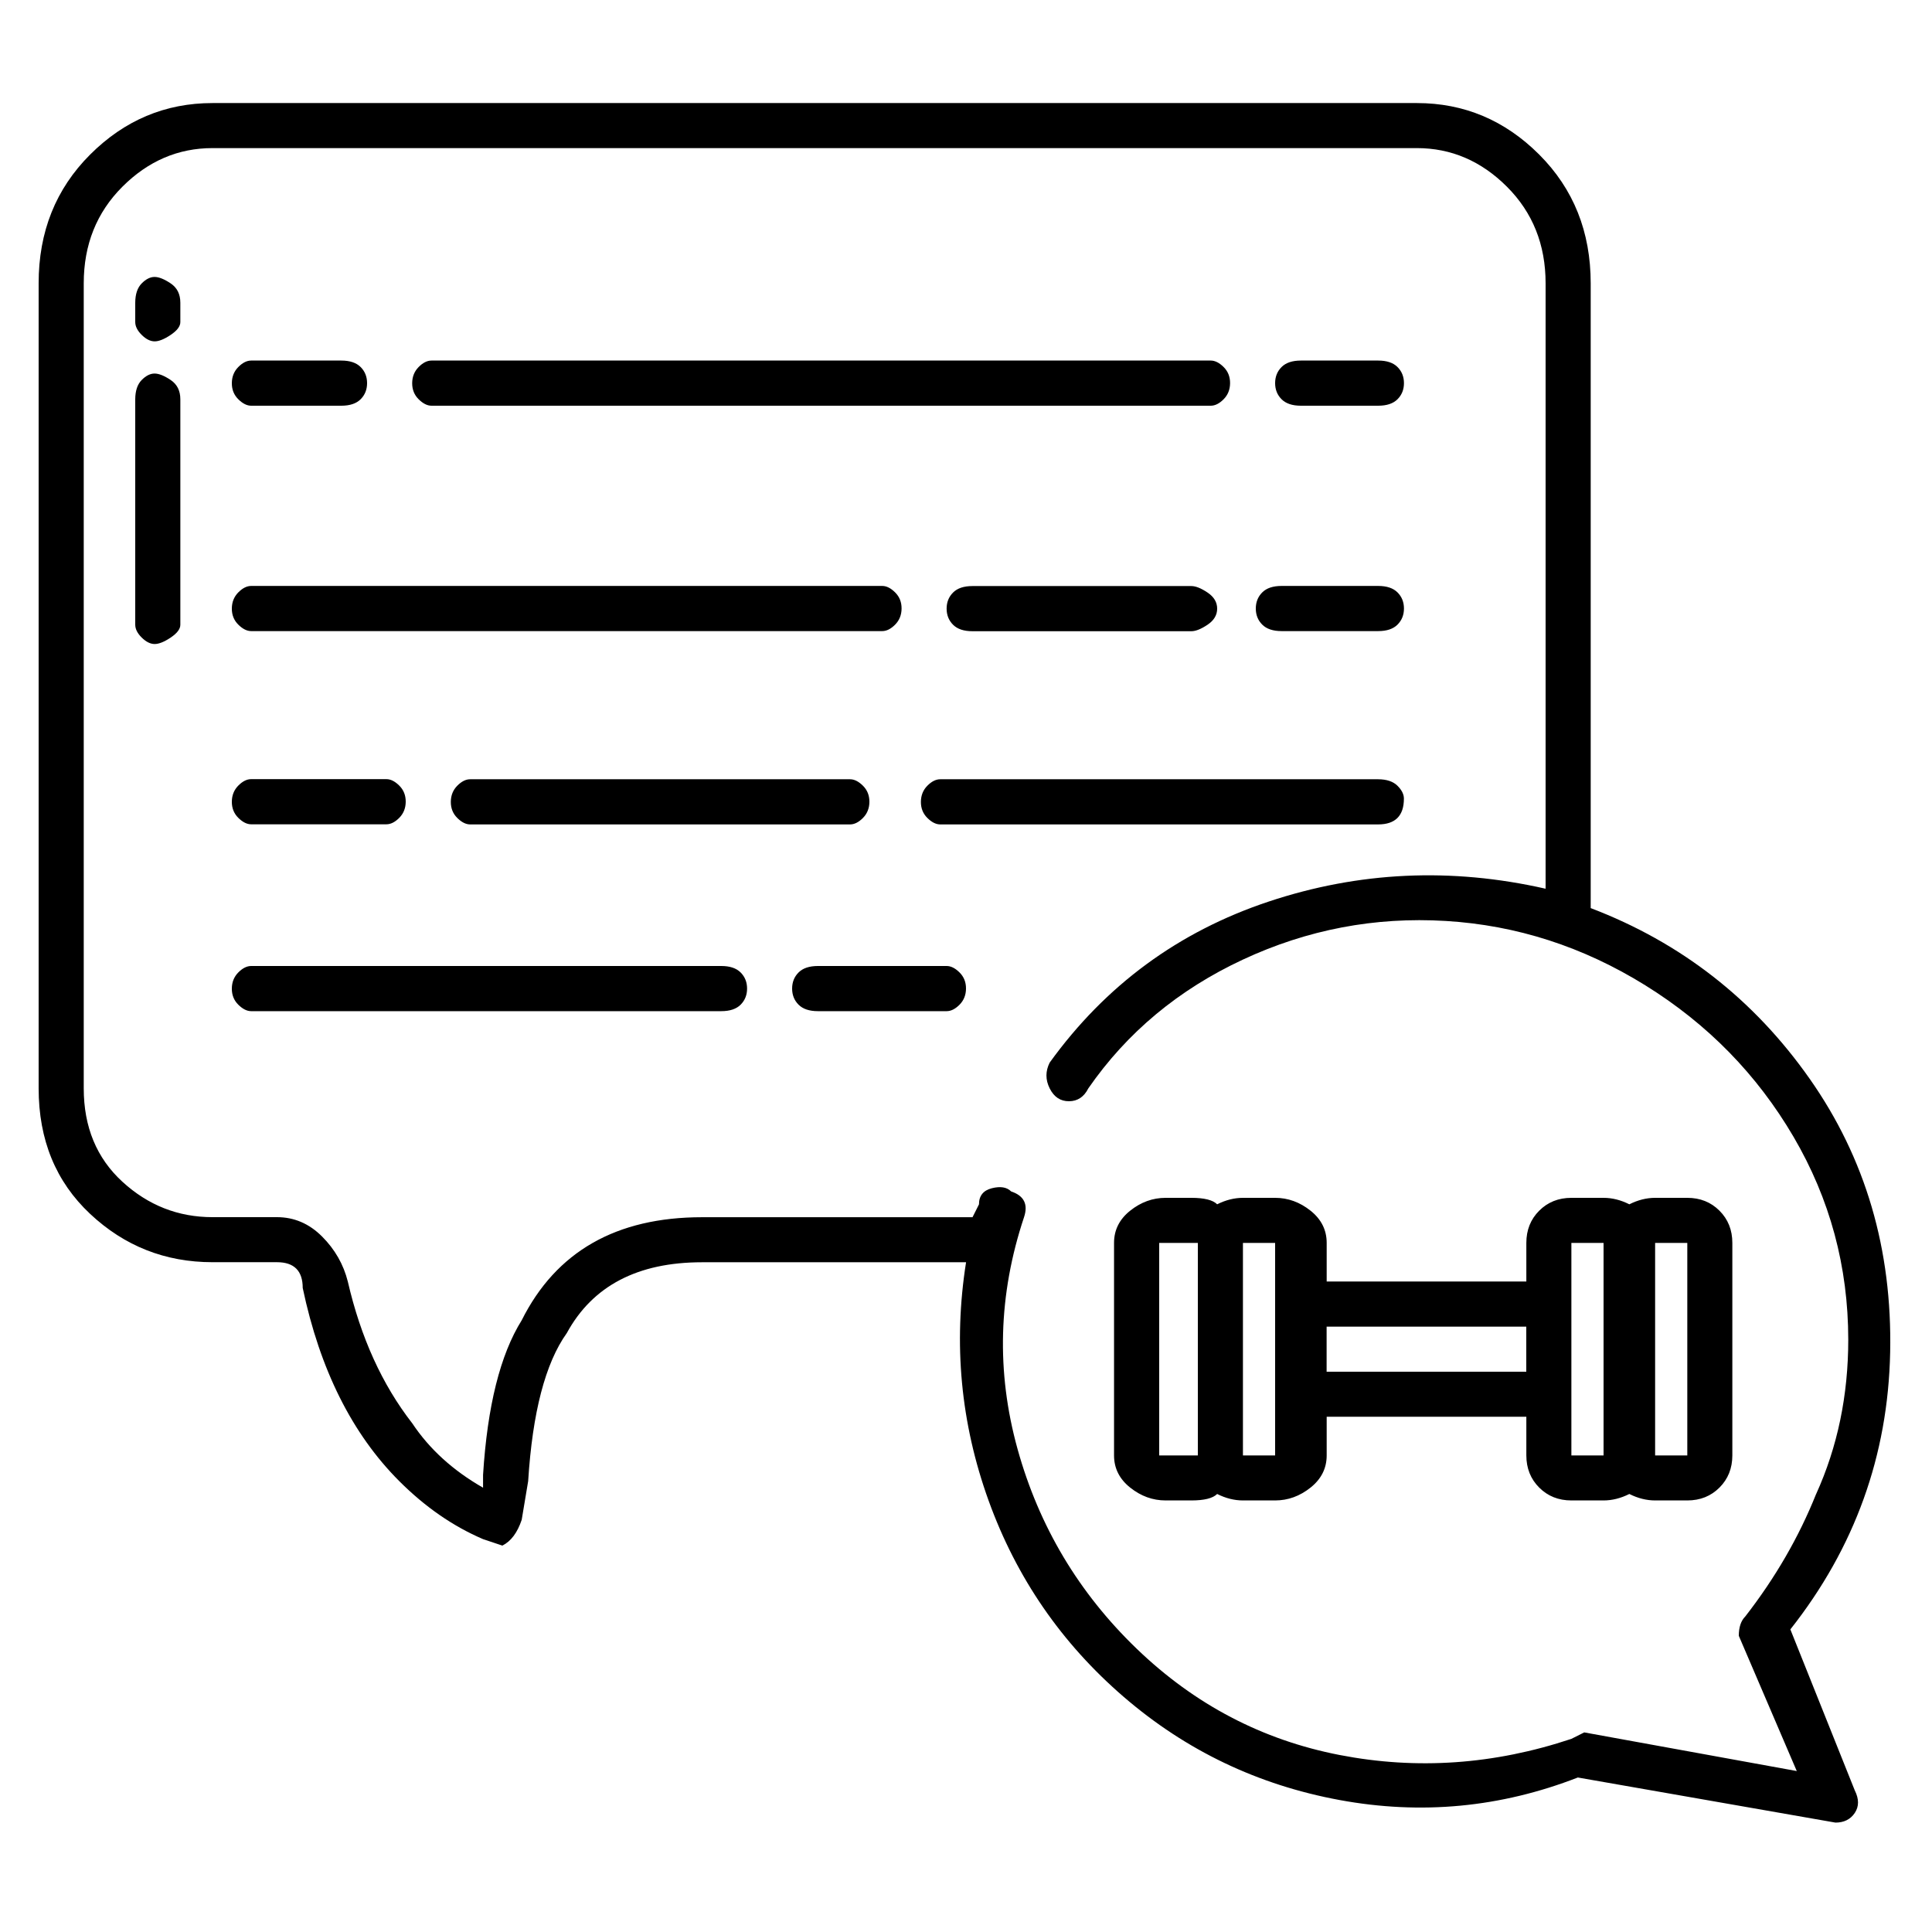<!-- Generated by IcoMoon.io -->
<svg version="1.1" xmlns="http://www.w3.org/2000/svg" width="32" height="32" viewBox="0 0 32 32">
<title>-chat</title>
<path d="M23.253 13.227q0-0.107-0.107-0.213t-0.32-0.107h-7.253q-0.107 0-0.213 0.107t-0.107 0.267 0.107 0.267 0.213 0.107h7.253q0.213 0 0.32-0.107t0.107-0.32zM7.787 12.907q-0.107 0-0.213 0.107t-0.107 0.267 0.107 0.267 0.213 0.107h6.293q0.107 0 0.213-0.107t0.107-0.267-0.107-0.267-0.213-0.107h-6.293zM4.16 13.653h2.24q0.107 0 0.213-0.107t0.107-0.267-0.107-0.267-0.213-0.107h-2.24q-0.107 0-0.213 0.107t-0.107 0.267 0.107 0.267 0.213 0.107zM21.227 10.453h1.6q0.213 0 0.32-0.107t0.107-0.267-0.107-0.267-0.32-0.107h-1.6q-0.213 0-0.32 0.107t-0.107 0.267 0.107 0.267 0.32 0.107zM19.733 9.707h-3.627q-0.213 0-0.32 0.107t-0.107 0.267 0.107 0.267 0.32 0.107h3.627q0.107 0 0.267-0.107t0.16-0.267-0.16-0.267-0.267-0.107zM4.16 10.453h10.453q0.107 0 0.213-0.107t0.107-0.267-0.107-0.267-0.213-0.107h-10.453q-0.107 0-0.213 0.107t-0.107 0.267 0.107 0.267 0.213 0.107zM21.547 6.72h1.28q0.213 0 0.32-0.107t0.107-0.267-0.107-0.267-0.32-0.107h-1.28q-0.213 0-0.32 0.107t-0.107 0.267 0.107 0.267 0.32 0.107zM7.147 6.72h12.907q0.107 0 0.213-0.107t0.107-0.267-0.107-0.267-0.213-0.107h-12.907q-0.107 0-0.213 0.107t-0.107 0.267 0.107 0.267 0.213 0.107zM4.16 6.72h1.493q0.213 0 0.32-0.107t0.107-0.267-0.107-0.267-0.32-0.107h-1.493q-0.107 0-0.213 0.107t-0.107 0.267 0.107 0.267 0.213 0.107zM15.68 16h-2.133q-0.213 0-0.32 0.107t-0.107 0.267 0.107 0.267 0.32 0.107h2.133q0.107 0 0.213-0.107t0.107-0.267-0.107-0.267-0.213-0.107zM11.947 16h-7.787q-0.107 0-0.213 0.107t-0.107 0.267 0.107 0.267 0.213 0.107h7.787q0.213 0 0.32-0.107t0.107-0.267-0.107-0.267-0.32-0.107zM2.56 6.187q-0.107 0-0.213 0.107t-0.107 0.32v3.733q0 0.107 0.107 0.213t0.213 0.107 0.267-0.107 0.16-0.213v-3.733q0-0.213-0.16-0.32t-0.267-0.107zM2.56 4.587q-0.107 0-0.213 0.107t-0.107 0.32v0.32q0 0.107 0.107 0.213t0.213 0.107 0.267-0.107 0.16-0.213v-0.32q0-0.213-0.16-0.32t-0.267-0.107zM27.947 19.84h-0.533q-0.213 0-0.427 0.107-0.213-0.107-0.427-0.107h-0.533q-0.32 0-0.533 0.213t-0.213 0.533v0.64h-3.307v-0.64q0-0.32-0.267-0.533t-0.587-0.213h-0.533q-0.213 0-0.427 0.107-0.107-0.107-0.427-0.107h-0.427q-0.32 0-0.587 0.213t-0.267 0.533v3.52q0 0.32 0.267 0.533t0.587 0.213h0.427q0.32 0 0.427-0.107 0.213 0.107 0.427 0.107h0.533q0.32 0 0.587-0.213t0.267-0.533v-0.64h3.307v0.64q0 0.32 0.213 0.533t0.533 0.213h0.533q0.213 0 0.427-0.107 0.213 0.107 0.427 0.107h0.533q0.32 0 0.533-0.213t0.213-0.533v-3.52q0-0.32-0.213-0.533t-0.533-0.213zM19.84 24.107h-0.64v-3.52h0.64v3.52zM21.12 24.107v0h-0.533v-3.52h0.533v3.52zM25.28 22.72h-3.307v-0.747h3.307v0.747zM26.56 24.107v0h-0.533v-3.52h0.533v3.52zM27.947 24.107h-0.533v-3.52h0.533v3.52zM26.347 15.040v-10.347q0-1.28-0.853-2.133t-2.027-0.853h-19.947q-1.173 0-2.027 0.853t-0.853 2.133v13.333q0 1.28 0.853 2.080t2.027 0.8h1.067q0.427 0 0.427 0.427 0.427 2.027 1.6 3.2 0.64 0.64 1.387 0.96l0.32 0.107q0.213-0.107 0.32-0.427l0.107-0.64q0.107-1.707 0.64-2.453 0.64-1.173 2.24-1.173h4.373q-0.32 2.027 0.373 3.947t2.24 3.253 3.573 1.707 3.947-0.373l4.267 0.747q0.213 0 0.32-0.16t0-0.373l-1.067-2.667q1.6-2.027 1.653-4.587t-1.333-4.533-3.627-2.827zM30.080 24.747q-0.427 1.067-1.173 2.027-0.107 0.107-0.107 0.32l0.96 2.24-3.52-0.64-0.213 0.107q-1.92 0.64-3.84 0.267t-3.36-1.76-1.973-3.307 0.107-3.84q0.107-0.32-0.213-0.427v0q-0.107-0.107-0.32-0.053t-0.213 0.267l-0.107 0.213h-4.48q-2.133 0-2.987 1.707-0.533 0.853-0.64 2.56v0.213q-0.747-0.427-1.173-1.067-0.747-0.96-1.067-2.347-0.107-0.427-0.427-0.747t-0.747-0.32h-1.067q-0.853 0-1.493-0.587t-0.64-1.547v-13.333q0-0.96 0.64-1.6t1.493-0.64h19.947q0.853 0 1.493 0.64t0.64 1.6v10.027q-2.347-0.533-4.587 0.213t-3.627 2.667q-0.107 0.213 0 0.427t0.32 0.213 0.32-0.213q0.96-1.387 2.56-2.133t3.36-0.64 3.307 1.067 2.453 2.507 0.907 3.36q0 1.387-0.533 2.56z"></path>
</svg>
